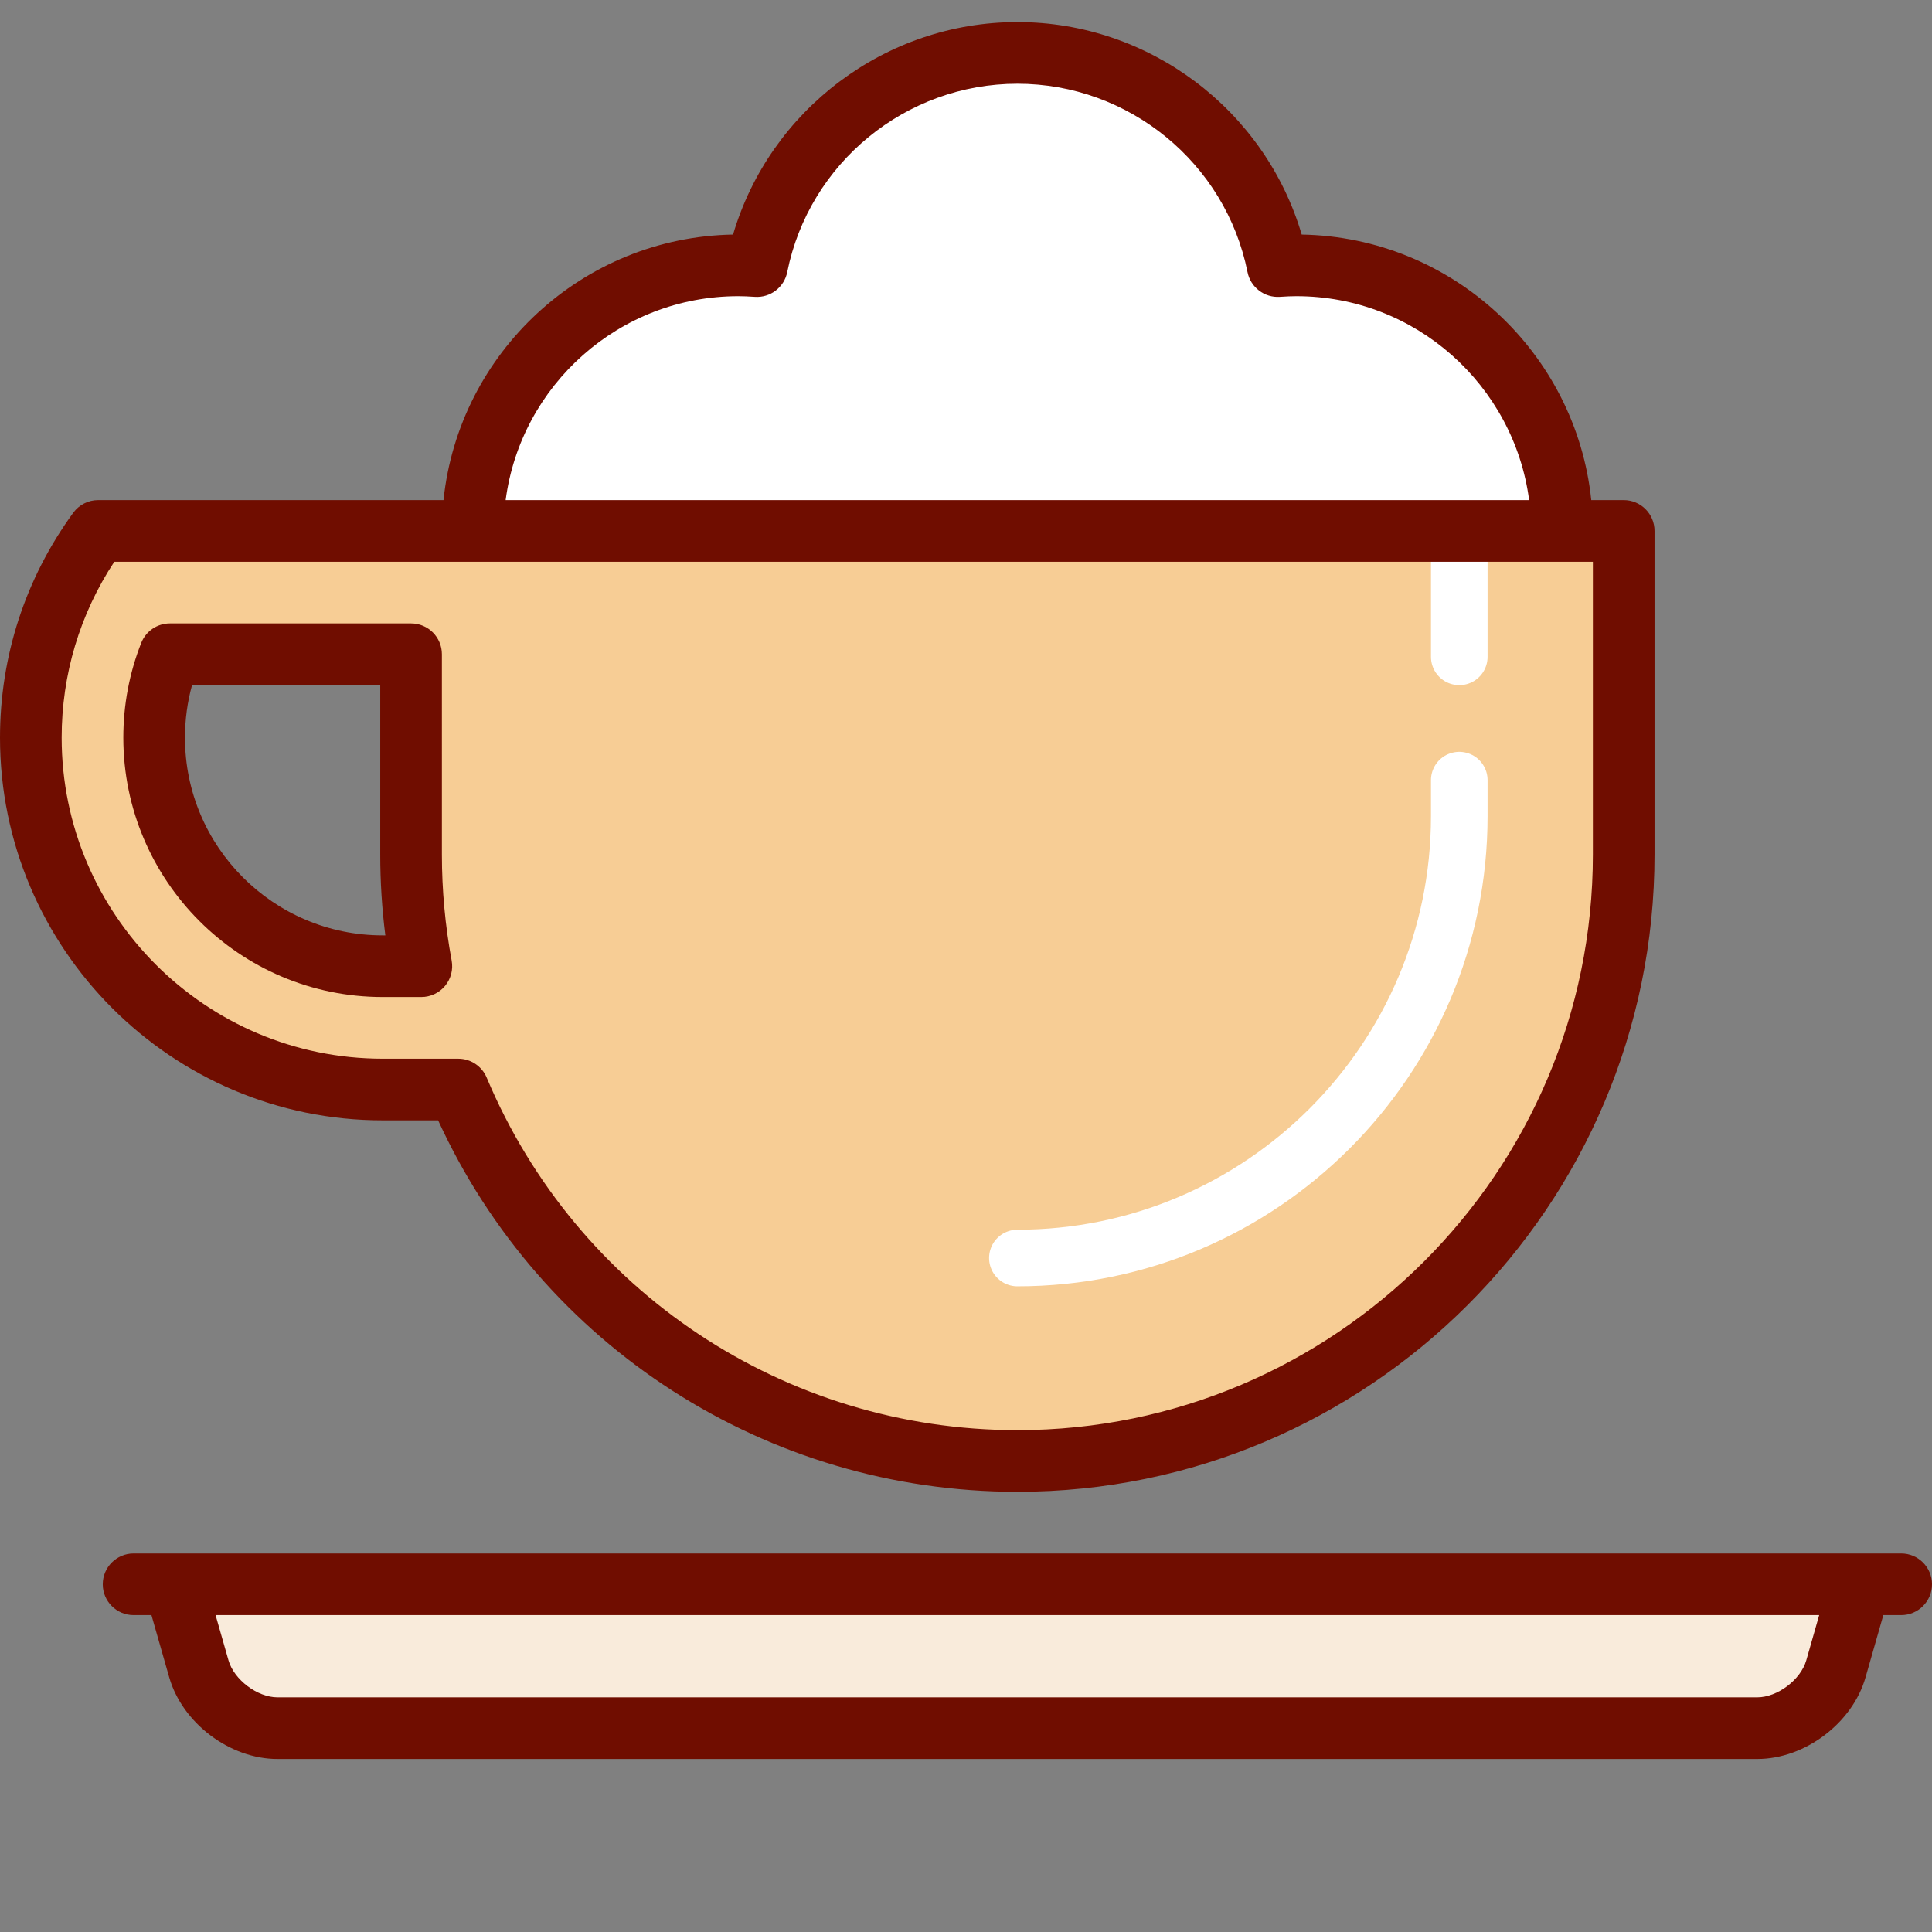 <?xml version="1.0" encoding="UTF-8" standalone="no"?>
<svg
   xmlns:dc="http://purl.org/dc/elements/1.1/"
   xmlns:cc="http://creativecommons.org/ns#"
   xmlns:rdf="http://www.w3.org/1999/02/22-rdf-syntax-ns#"
   xmlns:svg="http://www.w3.org/2000/svg"
   xmlns="http://www.w3.org/2000/svg"
   xmlns:sodipodi="http://sodipodi.sourceforge.net/DTD/sodipodi-0.dtd"
   xmlns:inkscape="http://www.inkscape.org/namespaces/inkscape"
   inkscape:version="1.0 (4035a4fb49, 2020-05-01)"
   sodipodi:docname="White Mocha.svg"
   xml:space="preserve"
   style="enable-background:new 0 0 512 512;"
   viewBox="0 0 512 512"
   y="0px"
   x="0px"
   id="Layer_1"
   version="1.1"><rect x="0" y="0" width="512" height="512" fill="#808080" stroke="none"/><defs
   id="defs55" /><sodipodi:namedview
   inkscape:current-layer="Layer_1"
   inkscape:window-maximized="1"
   inkscape:window-y="-8"
   inkscape:window-x="-8"
   inkscape:cy="256"
   inkscape:cx="256"
   inkscape:zoom="1.6601562"
   showgrid="false"
   id="namedview53"
   inkscape:window-height="1017"
   inkscape:window-width="1920"
   inkscape:pageshadow="2"
   inkscape:pageopacity="0"
   guidetolerance="10"
   gridtolerance="10"
   objecttolerance="10"
   borderopacity="1"
   bordercolor="#666666"
   pagecolor="#ffffff" />
<path
   id="path2"
   d="M 413.957,140.705 H 386.723 125.277 c 0,-38.868 31.504,-70.384 70.384,-70.384 1.667,0 3.312,0.076 4.957,0.196 6.449,-32.223 34.881,-56.494 69,-56.494 34.119,0 62.551,24.271 69,56.494 1.645,-0.12 3.29,-0.196 4.957,-0.196 38.878,0 70.382,31.515 70.382,70.384 z"
   style="fill:#ffffff" />
<path
   id="path4"
   d="m 492.936,419.854 -6.405,22.419 c -2.473,8.639 -11.841,15.709 -20.829,15.709 H 73.532 c -8.987,0 -18.356,-7.07 -20.829,-15.709 l -6.405,-22.419 z"
   style="fill:#f9ebdb" />
<path
   id="path6"
   d="M 26.014,140.705 C 14.794,156.098 8.17,175.031 8.17,195.5 c 0,51.407 41.821,93.238 93.238,93.238 h 20.033 c 24.315,57.823 81.506,98.435 148.175,98.435 88.739,0 160.681,-71.941 160.681,-160.681 v -85.787 z m 75.395,115.352 c -33.389,0 -60.558,-27.169 -60.558,-60.558 0,-7.669 1.427,-15.142 4.172,-22.114 h 63.913 v 53.106 c 0,10.098 0.937,19.979 2.723,29.565 h -10.25 z"
   style="fill:#f7cd95" />
<g
   transform="translate(0,-20)"
   id="g12">
	<path
   id="path8"
   d="m 386.723,226.745 v 9.536 c 0,64.572 -52.534,117.106 -117.106,117.106"
   style="fill:none;stroke:#ffffff;stroke-width:15;stroke-linecap:round;stroke-linejoin:round;stroke-miterlimit:10" />
	
		<line
   id="line10"
   y2="194.07"
   x2="386.723"
   y1="150.495"
   x1="386.723"
   style="fill:none;stroke:#ffffff;stroke-width:15;stroke-linecap:round;stroke-linejoin:round;stroke-miterlimit:10" />
</g>
<g
   transform="translate(0,-20)"
   id="g20">
	<path
   id="path14"
   d="M 503.83,431.684 H 35.404 c -4.512,0 -8.17,3.658 -8.17,8.17 0,4.512 3.658,8.17 8.17,8.17 h 4.731 l 4.711,16.49 c 3.466,12.133 16.066,21.638 28.685,21.638 h 392.17 c 12.619,0 25.219,-9.505 28.686,-21.637 l 4.712,-16.491 h 4.73 c 4.513,0 8.17,-3.658 8.17,-8.17 0,-4.512 -3.656,-8.17 -8.169,-8.17 z m -25.154,28.34 c -1.464,5.122 -7.648,9.786 -12.974,9.786 H 73.532 c -5.327,0 -11.51,-4.665 -12.973,-9.786 L 57.13,448.023 h 424.975 z"
   style="fill:#700d00" />
	<path
   id="path16"
   d="m 101.406,316.903 h 14.7 c 27.51,59.982 87.175,98.439 153.511,98.439 93.104,0 168.851,-75.747 168.851,-168.851 v -85.792 c 0,-4.512 -3.657,-8.17 -8.17,-8.17 h -8.597 C 417.647,113.493 384.895,82.857 344.966,82.163 335.239,49.15 304.591,25.848 269.617,25.848 c -34.974,0 -65.623,23.303 -75.349,56.315 -39.927,0.694 -72.681,31.33 -76.735,70.366 h -91.52 c -2.611,0 -5.064,1.248 -6.603,3.358 C 6.712,173.312 0,193.924 0,215.496 0,271.412 45.491,316.903 101.406,316.903 Z M 195.655,98.491 c 1.3,0 2.695,0.056 4.391,0.173 4.085,0.279 7.773,-2.518 8.579,-6.547 5.789,-28.931 31.439,-49.929 60.991,-49.929 29.551,0 55.202,20.997 60.991,49.929 0.806,4.028 4.476,6.824 8.58,6.547 1.695,-0.118 3.091,-0.173 4.39,-0.173 31.532,0 57.639,23.586 61.655,54.038 H 134 c 4.016,-30.452 30.124,-54.038 61.655,-54.038 z m -165.367,70.38 h 391.84 v 77.621 c 0,84.094 -68.416,152.511 -152.511,152.511 -61.569,0 -116.775,-36.676 -140.646,-93.437 -1.275,-3.032 -4.243,-5.002 -7.532,-5.002 H 101.407 C 54.501,300.563 16.341,262.403 16.341,215.497 16.34,198.774 21.15,182.739 30.288,168.871 Z"
   style="fill:#700d00" />
	<path
   id="path18"
   d="m 101.406,284.222 h 10.253 c 2.428,0 4.731,-1.081 6.283,-2.948 1.552,-1.867 2.194,-4.329 1.75,-6.716 -1.716,-9.227 -2.586,-18.671 -2.586,-28.067 V 193.38 c 0,-4.512 -3.658,-8.17 -8.17,-8.17 H 45.025 c -3.355,0 -6.369,2.051 -7.6,5.173 -3.148,7.984 -4.744,16.433 -4.744,25.113 0,37.896 30.83,68.726 68.725,68.726 z m -50.51,-82.67 h 49.87 v 44.941 c 0,7.137 0.454,14.298 1.352,21.391 h -0.711 c -28.886,-0.001 -52.385,-23.501 -52.385,-52.386 -10e-4,-4.77 0.629,-9.44 1.874,-13.946 z"
   style="fill:#700d00" />
</g>
<g
   transform="translate(0,-20)"
   id="g22">
</g>
<g
   transform="translate(0,-20)"
   id="g24">
</g>
<g
   transform="translate(0,-20)"
   id="g26">
</g>
<g
   transform="translate(0,-20)"
   id="g28">
</g>
<g
   transform="translate(0,-20)"
   id="g30">
</g>
<g
   transform="translate(0,-20)"
   id="g32">
</g>
<g
   transform="translate(0,-20)"
   id="g34">
</g>
<g
   transform="translate(0,-20)"
   id="g36">
</g>
<g
   transform="translate(0,-20)"
   id="g38">
</g>
<g
   transform="translate(0,-20)"
   id="g40">
</g>
<g
   transform="translate(0,-20)"
   id="g42">
</g>
<g
   transform="translate(0,-20)"
   id="g44">
</g>
<g
   transform="translate(0,-20)"
   id="g46">
</g>
<g
   transform="translate(0,-20)"
   id="g48">
</g>
<g
   transform="translate(0,-20)"
   id="g50">
</g>
</svg>
